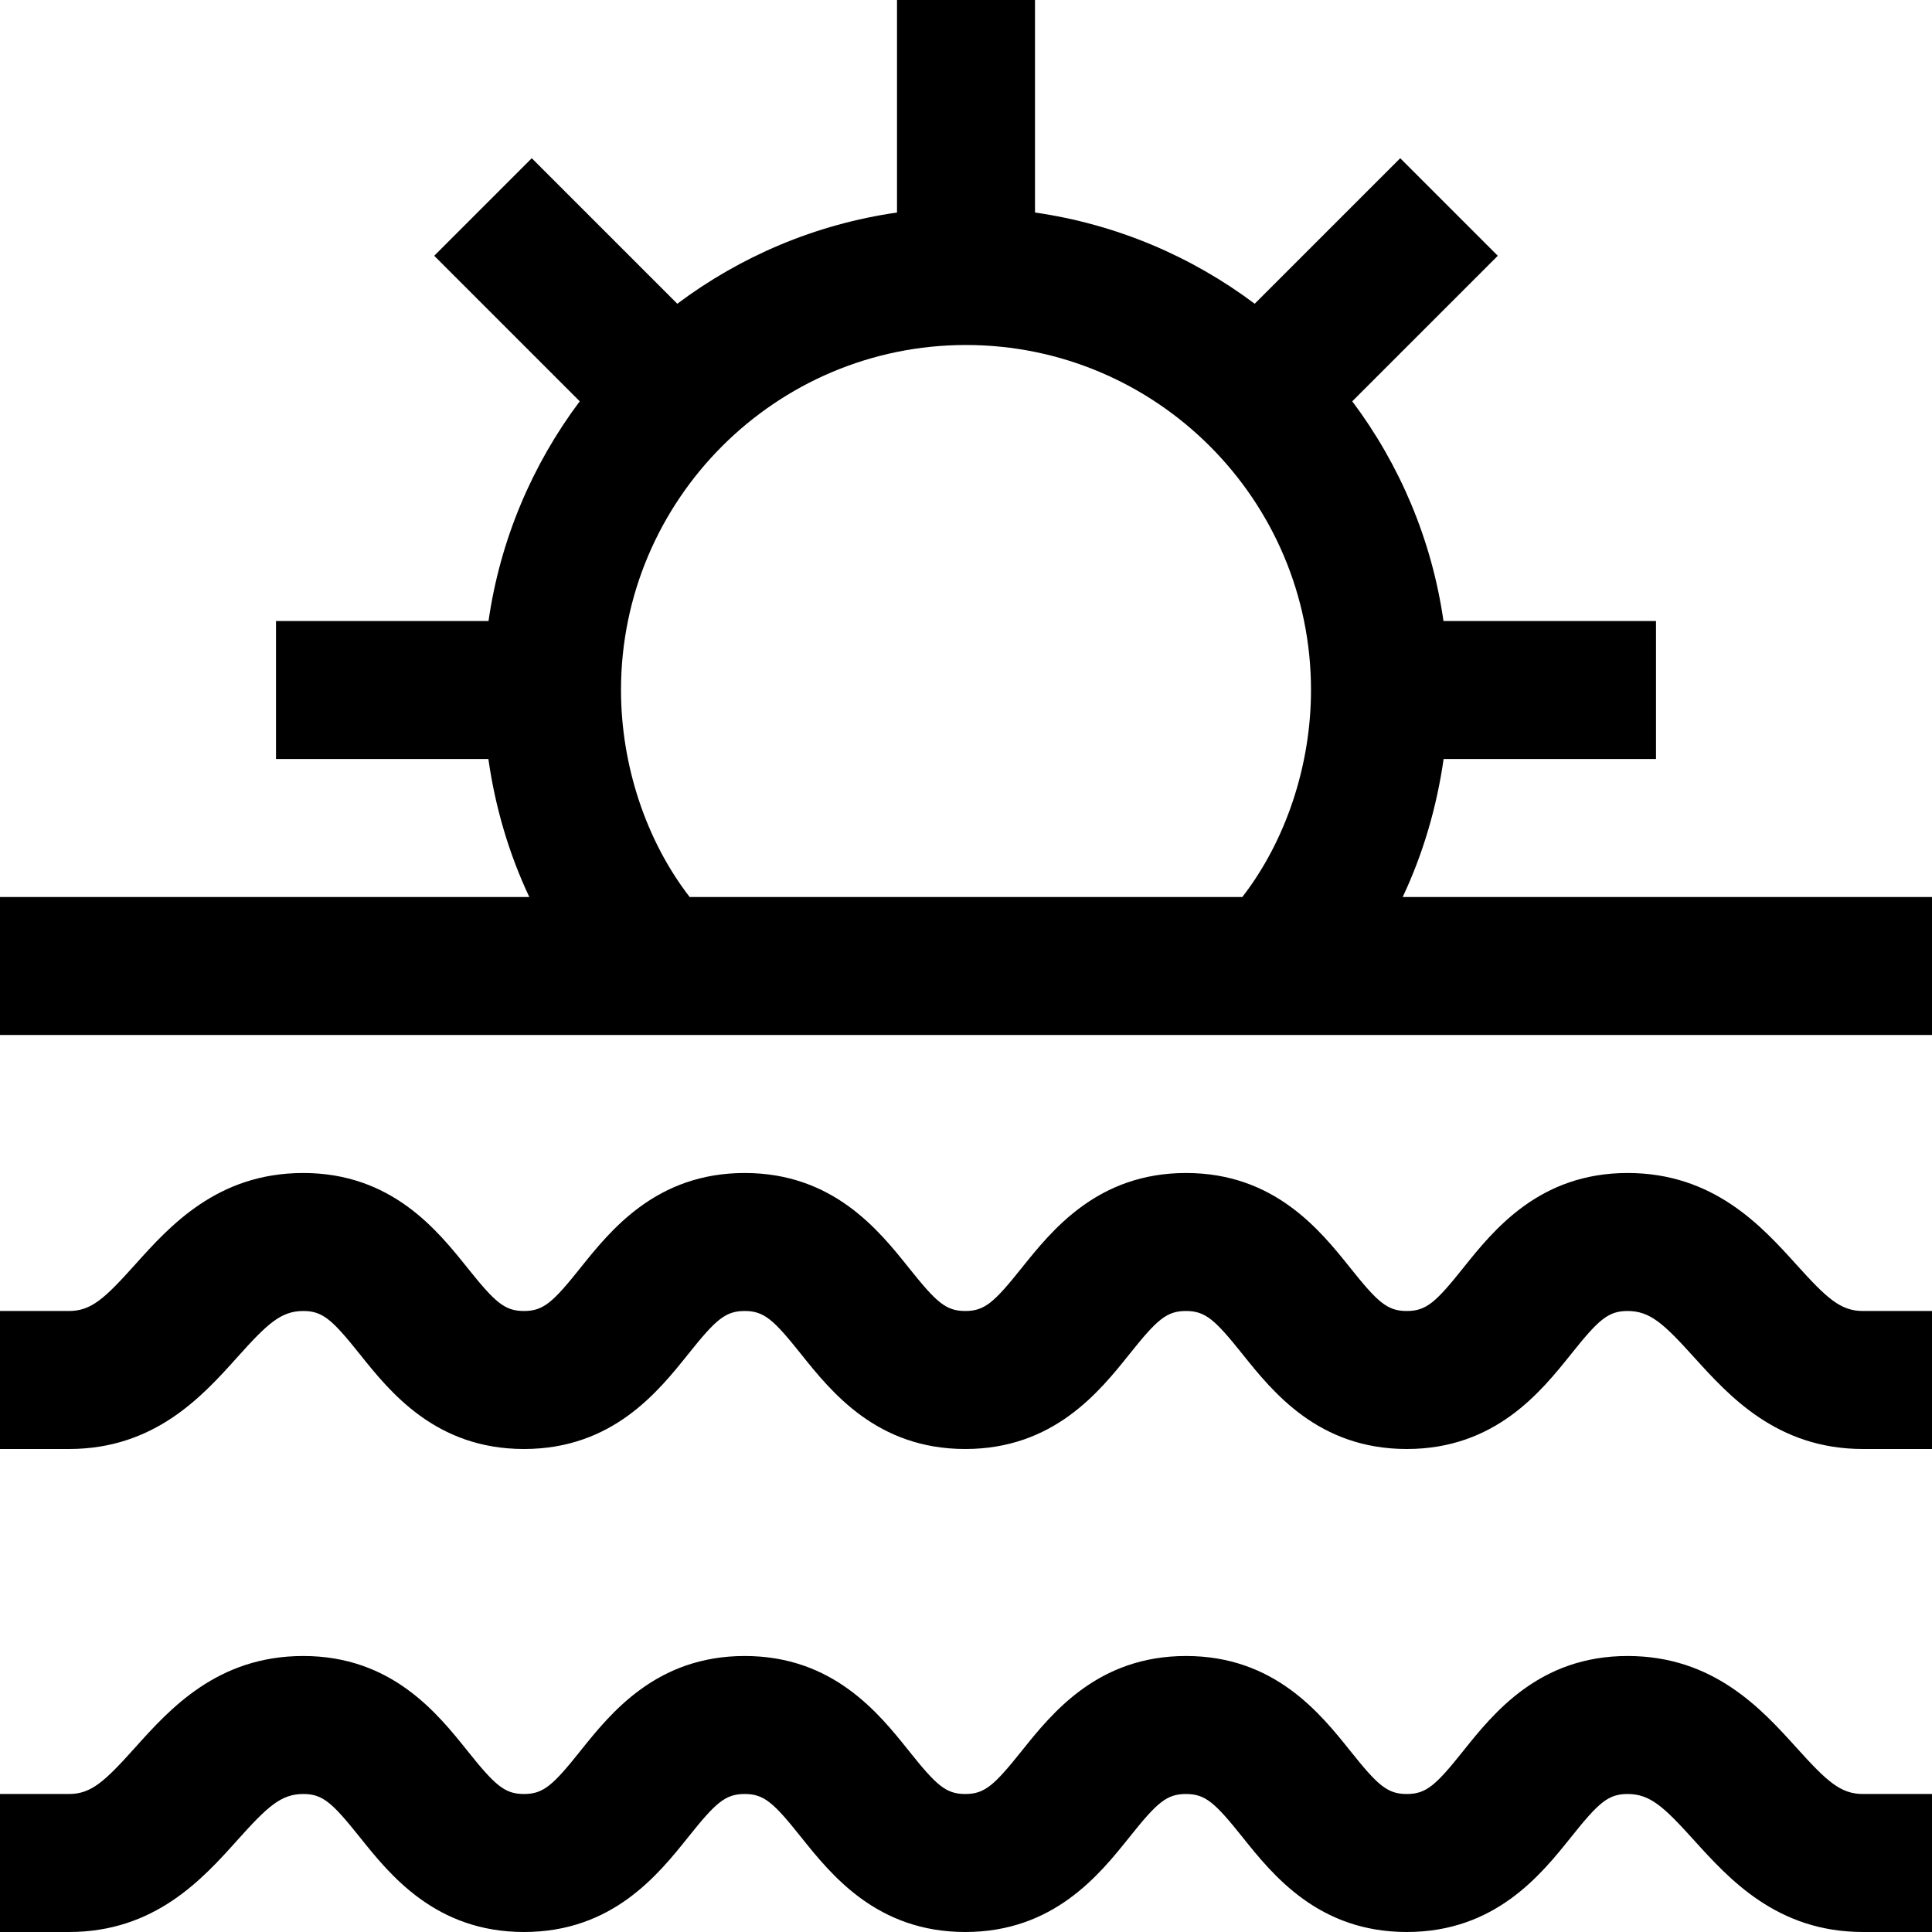 <?xml version="1.0" encoding="iso-8859-1"?>
<!-- Generator: Adobe Illustrator 20.1.0, SVG Export Plug-In . SVG Version: 6.00 Build 0)  -->
<svg version="1.1" id="Beach-2" xmlns="http://www.w3.org/2000/svg" xmlns:xlink="http://www.w3.org/1999/xlink" x="0px" y="0px"
	 viewBox="0 0 28 28" style="enable-background:new 0 0 28 28;" xml:space="preserve">
<g>
	<path d="M20.329,13c0.294-0.624,0.493-1.3,0.593-2H24V9h-3.08c-0.17-1.183-0.636-2.269-1.322-3.184l2.109-2.109l-1.414-1.414
		l-2.109,2.109C17.269,3.716,16.183,3.25,15,3.08V0h-2v3.08c-1.183,0.17-2.269,0.636-3.184,1.322L7.707,2.293L6.293,3.707
		l2.109,2.109C7.716,6.731,7.25,7.817,7.08,9H4v2h3.078c0.099,0.7,0.299,1.376,0.593,2H0v2h9.537h8.926H28v-2H20.329z M9.995,13
		C9.367,12.189,9,11.097,9,10c0-2.757,2.243-5,5-5s5,2.243,5,5c0,1.097-0.367,2.188-0.995,3H9.995z"/>
	<path d="M26.036,18.329C25.529,17.768,24.834,17,23.588,17c-1.281,0-1.943,0.828-2.381,1.375C20.808,18.875,20.67,19,20.388,19
		s-0.42-0.125-0.819-0.625c-0.438-0.547-1.1-1.375-2.38-1.375c-1.281,0-1.943,0.828-2.381,1.375C14.408,18.875,14.271,19,13.989,19
		c-0.28,0-0.418-0.125-0.816-0.624C12.735,17.828,12.073,17,10.793,17c-1.281,0-1.943,0.828-2.381,1.375
		C8.013,18.875,7.875,19,7.594,19s-0.419-0.125-0.819-0.625C6.337,17.828,5.675,17,4.395,17c-1.246,0-1.937,0.77-2.441,1.332
		C1.518,18.817,1.323,19,1,19H0v2h1c1.246,0,1.937-0.77,2.441-1.332C3.876,19.183,4.072,19,4.395,19
		c0.282,0,0.419,0.125,0.819,0.625C5.651,20.172,6.313,21,7.594,21s1.942-0.828,2.38-1.375c0.399-0.5,0.538-0.625,0.819-0.625
		c0.28,0,0.418,0.125,0.816,0.624C12.047,20.172,12.709,21,13.989,21c1.28,0,1.942-0.828,2.38-1.375
		c0.399-0.5,0.538-0.625,0.819-0.625s0.419,0.125,0.819,0.625c0.438,0.548,1.1,1.375,2.381,1.375s1.943-0.828,2.381-1.375
		C23.168,19.125,23.307,19,23.588,19c0.327,0,0.524,0.184,0.964,0.671C25.06,20.232,25.754,21,27,21h1v-2h-1
		C26.673,19,26.476,18.816,26.036,18.329z"/>
	<path d="M26.036,25.329C25.529,24.768,24.834,24,23.588,24c-1.281,0-1.943,0.828-2.381,1.375C20.808,25.875,20.67,26,20.388,26
		s-0.42-0.125-0.819-0.625c-0.438-0.547-1.1-1.375-2.38-1.375c-1.281,0-1.943,0.828-2.381,1.375C14.408,25.875,14.271,26,13.989,26
		c-0.28,0-0.418-0.125-0.816-0.624C12.735,24.828,12.073,24,10.793,24c-1.281,0-1.943,0.828-2.381,1.375
		C8.013,25.875,7.875,26,7.594,26s-0.419-0.125-0.819-0.625C6.337,24.828,5.675,24,4.395,24c-1.246,0-1.937,0.77-2.441,1.332
		C1.518,25.817,1.323,26,1,26H0v2h1c1.246,0,1.937-0.77,2.441-1.332C3.876,26.183,4.072,26,4.395,26
		c0.282,0,0.419,0.125,0.819,0.625C5.651,27.172,6.313,28,7.594,28s1.942-0.828,2.38-1.375c0.399-0.5,0.538-0.625,0.819-0.625
		c0.28,0,0.418,0.125,0.816,0.624C12.047,27.172,12.709,28,13.989,28c1.28,0,1.942-0.828,2.38-1.375
		c0.399-0.5,0.538-0.625,0.819-0.625s0.419,0.125,0.819,0.625c0.438,0.548,1.1,1.375,2.381,1.375s1.943-0.828,2.381-1.375
		C23.168,26.125,23.307,26,23.588,26c0.327,0,0.524,0.184,0.964,0.671C25.06,27.232,25.754,28,27,28h1v-2h-1
		C26.673,26,26.476,25.816,26.036,25.329z"/>
</g>
</svg>
